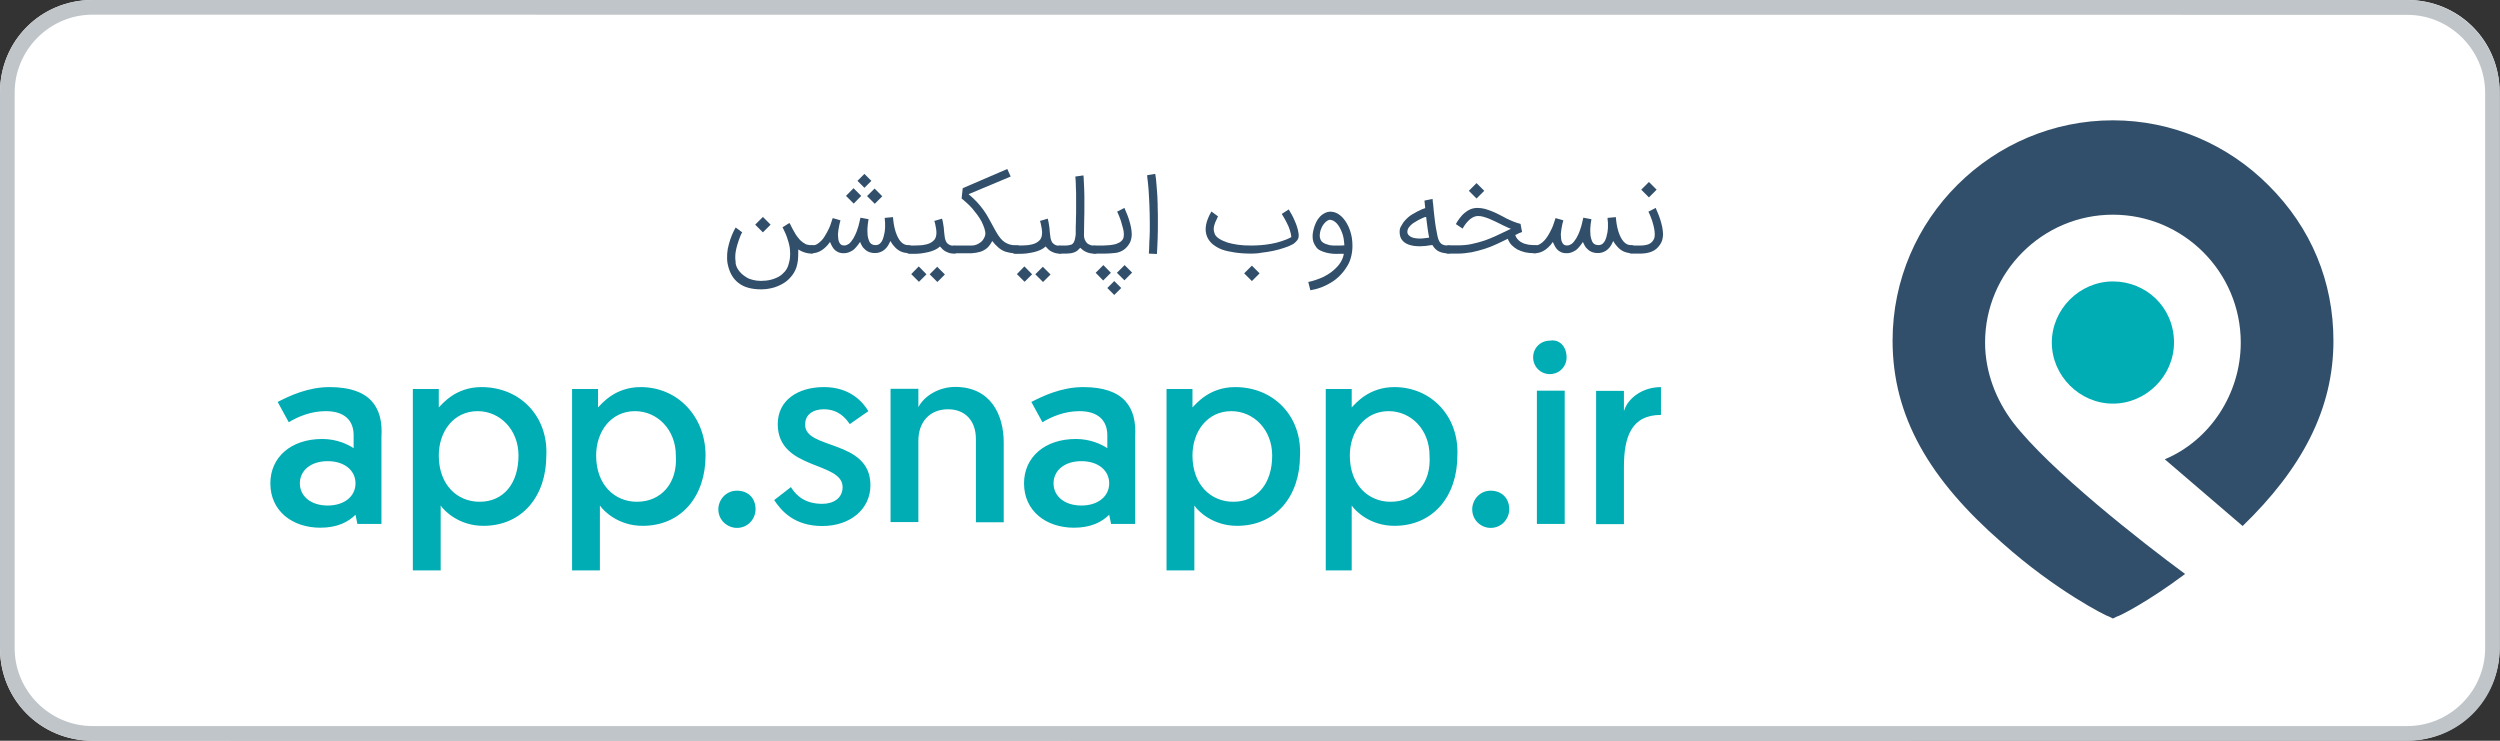 <?xml version="1.0" encoding="utf-8"?>
<!-- Generator: Adobe Illustrator 21.0.2, SVG Export Plug-In . SVG Version: 6.00 Build 0)  -->
<svg version="1.1" id="Layer_1" xmlns="http://www.w3.org/2000/svg" xmlns:xlink="http://www.w3.org/1999/xlink" x="0px" y="0px"
	 viewBox="0 0 1329.8 394" style="enable-background:new 0 0 1329.8 394;" xml:space="preserve">
<rect x="0" y="0" width="1329.8" height="394" fill="#333333" stroke="none"/>
<style type="text/css">
	.st0{fill:#FFFFFF;}
	.st1{fill:#C0C5C9;}
	.st2{fill:#314F6A;}
	.st3{fill:#00ADB5;}
</style>
<path id="Shape_7_" class="st0" d="M49.2,394C21.7,394,0,372.3,0,344.8V49.2C0,21.7,21.7,0,49.2,0h1231.2
	c27.6,0,49.2,21.7,49.2,49.2v295.5c0,26.6-21.7,49.2-49.2,49.2L49.2,394L49.2,394z"/>
<path id="Shape_6_" class="st1" d="M1280.5,7.9c22.7,0,41.4,18.7,41.4,41.4v295.5c0,22.7-18.7,41.4-41.4,41.4H49.2
	c-22.7,0-41.4-18.7-41.4-41.4V49.2c0-22.7,18.7-41.4,41.4-41.4L1280.5,7.9L1280.5,7.9z M1280.5,0H49.2C21.7,0,0,21.7,0,49.2v295.5
	C0,372.3,21.7,394,49.2,394h1231.2c27.6,0,49.2-21.7,49.2-49.2V49.2C1329.8,22.7,1308.1,0,1280.5,0L1280.5,0L1280.5,0z"/>
<g>
	<path class="st2" d="M1070.7,224.6c-8.9-11.8-14.8-26.6-14.8-42.4c0-37.4,30.5-68,68-68s68,30.5,68,68c0,27.6-16.7,52.2-40.4,62.1
		l41.4,35.5c31.5-30.5,48.3-62.1,48.3-98.5c0-31.5-11.8-60.1-34.5-82.7C1185,76.8,1155.4,64,1123.9,64c-64,0-117.2,52.2-117.2,117.2
		c0,40.4,19.7,73.9,58.1,107.4c28.6,25.6,56.1,39.4,57.1,39.4l2,1l2-1c1,0,16.7-7.9,36.4-22.7
		C1139.6,288.6,1090.4,250.2,1070.7,224.6"/>
	<path class="st3" d="M1156.4,182.2c0,17.7-14.8,32.5-32.5,32.5s-32.5-14.8-32.5-32.5s14.8-32.5,32.5-32.5
		S1156.4,163.5,1156.4,182.2"/>
</g>
<path class="st3" d="M175.3,205.9c-11.8,0-21.7,4.9-27.6,7.9l5.9,10.8c4.9-3,11.8-5.9,19.7-5.9c9.9,0,14.8,4.9,14.8,12.8v6.9
	c-3-2-8.9-4.9-16.7-4.9c-16.7,0-27.6,9.8-27.6,23.6c0,14.8,11.8,23.6,26.6,23.6c8.9,0,14.8-3,18.7-6.9l1,4.9h12.8v-46.3
	C203.9,216.7,197,205.9,175.3,205.9z M174.3,268.9c-8.9,0-14.8-4.9-14.8-11.8s5.9-11.8,14.8-11.8c8.9,0,14.8,4.9,14.8,11.8
	C189.1,264,183.2,268.9,174.3,268.9z M256.1,205.9c-13.8,0-20.7,8.9-22.7,10.8v-9.8h-13.8v96.5h14.8v-34.5c2,3,9.9,10.8,22.7,10.8
	c20.7,0,33.5-15.8,33.5-37.4C291.6,221.6,276.8,205.9,256.1,205.9z M255.1,266.9c-11.8,0-21.7-8.9-21.7-24.6
	c0-12.8,7.9-23.6,20.7-23.6c11.8,0,21.7,9.8,21.7,23.6C275.8,257.1,267.9,266.9,255.1,266.9z M340.8,205.9
	c-13.8,0-20.7,8.9-22.7,10.8v-9.8h-13.8v96.5h14.8v-34.5c2,3,9.9,10.8,22.7,10.8c20.7,0,33.5-15.8,33.5-37.4
	C375.3,221.6,360.5,205.9,340.8,205.9z M338.8,266.9c-11.8,0-21.7-8.9-21.7-24.6c0-12.8,7.9-23.6,20.7-23.6
	c11.8,0,21.7,9.8,21.7,23.6C360.5,257.1,351.6,266.9,338.8,266.9z M401.9,270.9c0,4.9-3.9,9.9-9.9,9.9c-4.9,0-9.9-3.9-9.9-9.9
	c0-4.9,3.9-9.9,9.9-9.9S401.9,265,401.9,270.9z M463,258.1c0,12.8-10.8,21.7-25.6,21.7c-14.8,0-21.7-7.9-25.6-13.8l8.9-6.9
	c3,4.9,7.9,8.9,16.7,8.9c5.9,0,10.8-3,10.8-8.9c0-13.8-34.5-8.9-34.5-33.5c0-12.8,10.8-19.7,24.6-19.7s20.7,7.9,23.6,12.8l-9.9,6.9
	c-2-3-5.9-7.9-13.8-7.9c-5.9,0-9.9,3-9.9,7.9C427.5,239.4,463,233.4,463,258.1z M533.9,235.4v42.4h-14.8v-44.3
	c0-9.9-5.9-15.8-14.8-15.8c-9.9,0-15.8,6.9-15.8,16.7v43.3h-14.8v-70.9h14.8v9.8c3-5.9,10.8-10.8,19.7-10.8
	C527,205.9,533.9,220.6,533.9,235.4z M576.2,205.9c-11.8,0-21.7,4.9-27.6,7.9l5.9,10.8c4.9-3,11.8-5.9,19.7-5.9
	c9.8,0,14.8,4.9,14.8,12.8v6.9c-3-2-8.9-4.9-16.7-4.9c-16.7,0-27.6,9.8-27.6,23.6c0,14.8,11.8,23.6,26.6,23.6c8.9,0,14.8-3,18.7-6.9
	l1,4.9h12.8v-46.3C604.8,216.7,597.9,205.9,576.2,205.9z M575.2,268.9c-8.9,0-14.8-4.9-14.8-11.8s5.9-11.8,14.8-11.8
	c8.9,0,14.8,4.9,14.8,11.8C590,264,584.1,268.9,575.2,268.9z M657,205.9c-13.8,0-20.7,8.9-22.7,10.8v-9.8h-13.8v96.5h14.8v-34.5
	c2,3,9.8,10.8,22.7,10.8c20.7,0,33.5-15.8,33.5-37.4C692.5,221.6,677.7,205.9,657,205.9z M656,266.9c-11.8,0-21.7-8.9-21.7-24.6
	c0-12.8,7.9-23.6,20.7-23.6c11.8,0,21.7,9.8,21.7,23.6C676.7,257.1,668.8,266.9,656,266.9z M741.7,205.9c-13.8,0-20.7,8.9-22.7,10.8
	v-9.8h-13.8v96.5H719v-34.5c2,3,9.9,10.8,22.7,10.8c20.7,0,33.5-15.8,33.5-37.4C776.2,221.6,761.4,205.9,741.7,205.9z M739.7,266.9
	c-11.8,0-21.7-8.9-21.7-24.6c0-12.8,7.9-23.6,20.7-23.6c11.8,0,21.7,9.8,21.7,23.6C761.4,257.1,752.5,266.9,739.7,266.9z
	 M802.8,270.9c0,4.9-3.9,9.9-9.9,9.9c-4.9,0-9.8-3.9-9.8-9.9c0-4.9,3.9-9.9,9.8-9.9S802.8,265,802.8,270.9z M833.3,190.1
	c0,4.9-3.9,8.9-8.9,8.9c-4.9,0-8.9-3.9-8.9-8.9s3.9-8.9,8.9-8.9C829.4,180.3,833.3,184.2,833.3,190.1z M817.5,207.8h14.8v70.9h-14.8
	V207.8z M883.5,205.9v14.8c-15.8,0-19.7,11.8-19.7,27.6v30.5H849v-70.9h14.8v10.8C865.8,211.8,873.7,205.9,883.5,205.9z"/>
<g>
	<path class="st2" d="M431.8,134.9c-2.4,0-4.8-0.7-7.2-2.2c0,0.1,0,0.3,0,0.5s0,0.4,0,0.7c0,0.2,0,0.5,0,0.7c0,0.2,0,0.4,0,0.5
		c0,1.2-0.1,2.3-0.2,3.6c-0.2,1.2-0.4,2.4-0.8,3.6c-0.7,2-1.8,3.8-3.1,5.2c-1.3,1.5-2.8,2.7-4.5,3.6s-3.5,1.7-5.4,2.1
		c-1.9,0.5-3.9,0.7-5.8,0.7c-5,0-9.1-1.1-12-3.4c-3-2.3-4.9-5.7-5.8-10.4v0c-0.3-1.6-0.3-3.3-0.2-5.1c0.1-1.7,0.4-3.4,0.9-5.1
		c0.4-1.7,1-3.3,1.6-4.8s1.3-2.9,2-4.1c0.7,0.5,1.3,0.9,1.8,1.3c0.5,0.4,1.1,0.8,1.7,1.3c-0.3,0.4-0.6,1-0.9,1.7
		c-0.3,0.7-0.6,1.5-0.9,2.4c-0.3,0.9-0.6,1.8-0.9,2.8c-0.3,1-0.5,2-0.7,3c-0.2,1-0.3,2-0.3,3c0,1,0,1.9,0.2,2.8v-0.1
		c-0.1,0.6,0,1.3,0.3,2.1c0.2,0.7,0.6,1.5,1.1,2.2c0.5,0.7,1.1,1.5,1.9,2.2c0.8,0.7,1.6,1.3,2.6,1.9s2.1,1,3.4,1.3
		c1.2,0.3,2.6,0.5,4.1,0.5c1.9,0,3.7-0.2,5.3-0.6c1.6-0.4,3.1-1,4.3-1.7c1.3-0.7,2.3-1.7,3.2-2.7c0.9-1.1,1.5-2.2,1.9-3.6
		c0.3-1,0.5-1.9,0.7-2.9c0.1-0.9,0.2-1.9,0.2-2.8c0-1.1-0.1-2.2-0.2-3.3c-0.2-1.1-0.4-2.1-0.7-3.1c-0.3-1-0.6-1.9-0.9-2.8
		c-0.3-0.9-0.7-1.7-1-2.4c-0.4-0.8-0.6-1.3-0.8-1.7c-0.2-0.4-0.3-0.7-0.5-0.9l3.7-2.3c0.1,0.1,0.2,0.4,0.5,0.8
		c0.2,0.5,0.6,1.3,1.2,2.4c1.1,2,2,3.6,3,4.7c0.9,1.2,1.8,2,2.7,2.6c0.8,0.6,1.7,1,2.4,1.1c0.8,0.2,1.5,0.2,2.2,0.2
		c0.6,0,1.1,0.2,1.6,0.6c0.4,0.4,0.6,0.9,0.6,1.5c0,0.6-0.2,1.1-0.6,1.5S432.4,134.9,431.8,134.9z M409.9,119.5l-4.1,4.1l-4.1-4.1
		l4.1-4.1L409.9,119.5z"/>
	<path class="st2" d="M429.9,132.7c0-0.6,0.2-1.1,0.7-1.5c0.5-0.4,1-0.6,1.5-0.7h0.2c0.8,0,1.6-0.2,2.4-0.7c0.7-0.4,1.4-1,2.1-1.7
		c0.7-0.7,1.3-1.4,1.8-2.3s1-1.6,1.4-2.4c0.4-0.7,0.7-1.5,1.1-2.2c0.3-0.7,0.6-1.4,0.8-2.1c0.2-0.7,0.4-1.2,0.6-1.8
		c0.2-0.5,0.3-0.9,0.4-1.2v-0.1c0.7,0.2,1.4,0.4,2.1,0.6c0.7,0.2,1.4,0.4,2.1,0.6c0,0.1-0.1,0.1-0.1,0.2l0,0c-0.1,0.5-0.3,1.1-0.5,2
		c-0.2,0.8-0.3,1.7-0.5,2.7c-0.1,0.6-0.1,1.2-0.2,1.8c-0.1,0.6-0.1,1.3,0,1.9c0,0.6,0.1,1.3,0.2,1.9c0.1,0.6,0.4,1.2,0.7,1.7v0
		c0.4,0.6,0.9,1,1.6,1.1c0.5,0.1,1,0.1,1.6,0c0.5-0.2,1-0.4,1.5-0.7c0.9-0.6,1.7-1.7,2.6-3.1c0.8-1.4,1.6-3.1,2.2-5.1v0
		c0.3-0.9,0.6-1.8,0.8-2.8c0.2-0.9,0.4-1.9,0.7-3l4.3,0.8c-0.2,1-0.3,1.9-0.4,2.7s-0.1,1.6-0.2,2.4c0,0.2,0,0.4,0,0.6s0,0.4,0,0.6
		c0,1.4,0.1,2.7,0.4,3.8c0.3,1.1,0.6,1.9,1.1,2.5c0.2,0.3,0.6,0.6,1,0.8c0.4,0.2,1,0.4,1.8,0.4c1.1,0,2.1-0.4,2.7-1.2v0
		c0.7-0.7,1.2-1.8,1.6-3.2c0.4-1.4,0.7-3,0.8-4.9c0-0.4,0-0.7,0-1.1c0-0.4,0-0.7,0-1c0-0.5,0-1-0.1-1.5c0-0.5-0.1-1-0.1-1.6l4.4-0.4
		c0.1,1.1,0.2,2.3,0.4,3.5c0.2,1.3,0.5,2.7,1,4.3c0.8,2.4,1.7,4.1,2.8,5.3c1.1,1.2,2.4,1.8,3.8,1.8h0.2c0.6,0,1.1,0.2,1.5,0.6
		c0.4,0.4,0.6,0.9,0.6,1.5c0,0.6-0.2,1.1-0.6,1.5s-0.9,0.6-1.5,0.6h-0.2c-1.4,0-2.7-0.3-4-0.9c-1.2-0.6-2.3-1.4-3.3-2.6
		c-0.3-0.3-0.6-0.7-1-1.2c-0.3-0.5-0.7-1-1.1-1.7c-0.4,0.8-0.7,1.6-1.1,2.2c-0.4,0.6-0.7,1.1-1.1,1.5c-0.8,0.9-1.7,1.6-2.7,2
		c-1,0.5-2.1,0.7-3.3,0.7c-1.3,0-2.4-0.2-3.5-0.7c-1.1-0.5-1.9-1.2-2.7-2.1c-0.3-0.3-0.5-0.7-0.8-1.2c-0.3-0.5-0.6-1.1-0.9-1.9
		c-1.4,2-2.6,3.5-3.8,4.4c-0.8,0.5-1.6,0.9-2.4,1.2c-0.8,0.3-1.7,0.4-2.5,0.4c-1,0-1.8-0.1-2.6-0.4c-0.7-0.3-1.4-0.7-2-1.2
		c-0.6-0.5-1.1-1.2-1.5-1.9c-0.4-0.8-0.9-1.6-1.2-2.5c-0.9,1.3-1.7,2.2-2.4,2.8c-2.2,2.1-4.6,3.2-7.2,3.2h-0.2
		c-0.6,0-1.1-0.2-1.5-0.6C430.1,133.8,429.9,133.3,429.9,132.7z M450,104.2l4-4.1l4.1,4.1l-4,4.1L450,104.2z M456.1,96.2l3.7-3.7
		l3.7,3.7l-3.7,3.7L456.1,96.2z M461.2,104.3l4-4l4.1,4.1l-4,4L461.2,104.3z"/>
	<path class="st2" d="M481.7,132.7c0-0.6,0.2-1.1,0.6-1.5c0.4-0.4,0.9-0.6,1.5-0.6h2.1c1.6,0,3.2-0.1,4.7-0.2c1.5-0.2,2.8-0.5,3.9-1
		c1.1-0.5,2-1.2,2.7-2.1c0.6-0.9,0.9-2.1,0.9-3.5c0-0.5,0-1-0.1-1.4c0-0.5-0.1-0.9-0.2-1.4s-0.2-1-0.3-1.6c-0.1-0.6-0.3-1.2-0.5-1.9
		c0.8-0.2,1.5-0.4,2.1-0.6c0.6-0.2,1.3-0.4,2-0.6c0.2,0.8,0.4,1.5,0.5,2.2c0.1,0.7,0.2,1.3,0.3,1.9c0.1,0.6,0.2,1.2,0.2,1.9
		c0.1,0.6,0.1,1.3,0.2,2c0.1,0.8,0.2,1.5,0.3,2.3c0.1,0.7,0.4,1.4,0.7,2c0.3,0.6,0.8,1.1,1.5,1.5c0.6,0.4,1.5,0.6,2.5,0.6
		c0.6,0,1.1,0.2,1.6,0.6c0.4,0.4,0.7,0.9,0.7,1.5s-0.2,1.1-0.6,1.5c-0.4,0.4-0.9,0.6-1.5,0.6c-0.9,0-1.7-0.1-2.4-0.3
		c-0.7-0.2-1.4-0.5-2-0.8s-1.2-0.7-1.7-1.2c-0.5-0.5-1-1-1.4-1.5c-0.7,0.7-1.6,1.3-2.7,1.8c-1.1,0.5-2.2,0.9-3.5,1.2
		c-1.3,0.3-2.6,0.5-3.9,0.7s-2.7,0.2-4,0.2h-2.1c-0.6,0-1.1-0.2-1.5-0.6C481.9,133.8,481.7,133.3,481.7,132.7z M492.8,145.9l-4,4
		l-4.1-4.1l4-4.1L492.8,145.9z M502.6,146l-4,4l-4.1-4.1l4-4L502.6,146z"/>
	<path class="st2" d="M505.6,132.7c0-0.6,0.2-1.1,0.7-1.5c0.4-0.4,0.9-0.6,1.5-0.6h0.2h9.1c0.8,0,1.6-0.2,2.4-0.5
		c0.8-0.3,1.5-0.8,2.2-1.3c0.7-0.5,1.2-1.2,1.6-1.9c0.4-0.7,0.7-1.4,0.8-2.1c0.1-1.1-0.1-2.2-0.5-3.4c-0.4-1.2-0.9-2.4-1.5-3.6
		c-0.7-1.2-1.4-2.4-2.3-3.6c-0.9-1.2-1.8-2.3-2.7-3.4c-1-1.1-1.9-2-2.9-2.9c-1-0.9-1.9-1.7-2.7-2.3c0.1-0.9,0.2-1.9,0.3-2.8
		c0.1-0.9,0.2-1.8,0.3-2.7l23.7-10.2c0.3,0.7,0.6,1.4,0.9,2c0.3,0.7,0.6,1.3,0.9,2l-22.4,9.4c1.7,1.4,3.2,2.8,4.5,4.2
		c1.2,1.3,2.3,2.7,3.3,4c0.9,1.3,1.8,2.6,2.5,3.9c0.7,1.3,1.4,2.5,2.1,3.8c0.5,0.9,0.9,1.7,1.4,2.6c0.5,0.9,1,1.8,1.5,2.6
		c0.6,0.9,1.2,1.8,1.8,2.5c0.6,0.7,1.3,1.4,2.1,1.9c0.8,0.5,1.6,0.9,2.5,1.2c0.9,0.3,1.9,0.4,3,0.5h1.2c0.6,0,1.1,0.2,1.5,0.6
		s0.6,0.9,0.6,1.5c0,0.6-0.2,1.1-0.6,1.5s-0.9,0.6-1.5,0.6h-0.2c-1.3,0-2.4-0.1-3.4-0.2c-1-0.2-1.9-0.4-2.9-0.7h0
		c-1.3-0.5-2.5-1.2-3.6-2.2c-1.2-1-2.2-2.1-3.2-3.4c-0.4,0.8-0.9,1.5-1.3,2.1c-0.4,0.6-0.9,1.1-1.4,1.6h0c-1.2,1-2.5,1.7-3.9,2.1
		s-2.9,0.6-4.3,0.7h0h-9c-0.6,0-1.1-0.2-1.5-0.6C505.8,133.8,505.6,133.3,505.6,132.7z"/>
	<path class="st2" d="M537.9,132.7c0-0.6,0.2-1.1,0.6-1.5c0.4-0.4,0.9-0.6,1.5-0.6h2.1c1.6,0,3.2-0.1,4.7-0.2c1.5-0.2,2.8-0.5,3.9-1
		c1.1-0.5,2-1.2,2.7-2.1c0.6-0.9,0.9-2.1,0.9-3.5c0-0.5,0-1-0.1-1.4c0-0.5-0.1-0.9-0.2-1.4s-0.2-1-0.3-1.6c-0.1-0.6-0.3-1.2-0.5-1.9
		c0.8-0.2,1.5-0.4,2.1-0.6c0.6-0.2,1.3-0.4,2-0.6c0.2,0.8,0.4,1.5,0.5,2.2c0.1,0.7,0.2,1.3,0.3,1.9c0.1,0.6,0.2,1.2,0.2,1.9
		c0.1,0.6,0.1,1.3,0.2,2c0.1,0.8,0.2,1.5,0.3,2.3c0.1,0.7,0.4,1.4,0.7,2c0.3,0.6,0.8,1.1,1.5,1.5c0.6,0.4,1.5,0.6,2.5,0.6
		c0.6,0,1.1,0.2,1.6,0.6c0.4,0.4,0.7,0.9,0.7,1.5s-0.2,1.1-0.6,1.5c-0.4,0.4-0.9,0.6-1.5,0.6c-0.9,0-1.7-0.1-2.4-0.3
		c-0.7-0.2-1.4-0.5-2-0.8s-1.2-0.7-1.7-1.2c-0.5-0.5-1-1-1.4-1.5c-0.7,0.7-1.6,1.3-2.7,1.8c-1.1,0.5-2.2,0.9-3.5,1.2
		c-1.3,0.3-2.6,0.5-3.9,0.7s-2.7,0.2-4,0.2h-2.1c-0.6,0-1.1-0.2-1.5-0.6C538.1,133.8,537.9,133.3,537.9,132.7z M549,145.9l-4,4
		l-4.1-4.1l4-4.1L549,145.9z M558.8,146l-4,4l-4.1-4.1l4-4L558.8,146z"/>
	<path class="st2" d="M561.8,132.7c0-0.6,0.2-1.1,0.6-1.5c0.4-0.4,0.9-0.6,1.5-0.6h0.2h2.4c0.6,0,1.1,0,1.5-0.1
		c0.4,0,0.8-0.1,1.1-0.2c0.3-0.1,0.5-0.1,0.8-0.2c0.2-0.1,0.4-0.2,0.6-0.4c0.3-0.2,0.5-0.6,0.7-0.9c0.2-0.4,0.4-0.8,0.5-1.3
		s0.2-0.9,0.3-1.4c0.1-0.5,0.1-1,0.2-1.5c0-0.5,0-1.3,0-2.4c0-1.1,0-2.4,0.1-3.8c0-1.4,0-3,0.1-4.8c0-1.7,0-3.5,0-5.2
		c0-1.4,0-2.8,0-4.2c0-1.4,0-2.7-0.1-4c0-1.3-0.1-2.4-0.1-3.5c-0.1-1.1-0.1-2-0.2-2.8c0.8-0.1,1.5-0.2,2.2-0.3
		c0.7-0.1,1.4-0.2,2.1-0.3c0.1,0.9,0.2,1.9,0.2,3.1c0.1,1.2,0.1,2.5,0.2,3.9c0,1.4,0.1,2.8,0.1,4.3c0,1.5,0,2.9,0,4.4
		c0,2.9,0,5.7-0.1,8.4c0,2.7-0.1,5.1-0.1,7.3c0,0.2,0,0.5,0,0.8c0,0.3,0.1,0.6,0.1,0.9c0.1,0.3,0.2,0.7,0.3,1c0.1,0.3,0.3,0.7,0.5,1
		c0.2,0.3,0.4,0.6,0.7,0.9c0.3,0.3,0.6,0.5,1,0.7c0.4,0.2,0.8,0.3,1.3,0.5c0.5,0.1,1.1,0.2,1.8,0.2c0.6,0,1.1,0.2,1.6,0.6
		c0.4,0.4,0.7,0.9,0.7,1.5c0,0.6-0.2,1.1-0.7,1.5c-0.4,0.4-1,0.6-1.6,0.6c-0.9,0-1.7-0.1-2.5-0.2c-0.8-0.2-1.5-0.4-2.1-0.7
		c-0.6-0.3-1.2-0.6-1.7-1s-1-0.8-1.4-1.2c-0.3,0.3-0.6,0.6-0.8,0.8s-0.4,0.4-0.6,0.6c-0.5,0.4-1,0.7-1.5,0.9c-0.5,0.2-1,0.4-1.6,0.5
		c-0.5,0.1-1,0.2-1.5,0.2c-0.5,0-1,0.1-1.4,0.1h-3H564c-0.6,0-1.1-0.2-1.5-0.6C562,133.8,561.8,133.3,561.8,132.7z"/>
	<path class="st2" d="M580.1,132.7c0-0.6,0.2-1.1,0.6-1.5c0.4-0.4,0.9-0.6,1.5-0.6h3.1c1,0,2.2,0,3.4-0.1c1.2,0,2.5-0.2,3.6-0.4
		c1.2-0.2,2.2-0.6,3.1-1.1c0.9-0.5,1.6-1.2,2-2v0c0.3-0.6,0.4-1.4,0.4-2.4c0-0.9-0.1-1.8-0.4-2.9c-0.3-1.1-0.6-2.3-1-3.6
		c-0.1-0.5-0.3-1-0.5-1.5c-0.2-0.5-0.4-1.1-0.6-1.6c-0.2-0.5-0.4-1-0.6-1.4s-0.3-0.8-0.5-1l3.9-2c0.1,0.3,0.3,0.6,0.4,1
		c0.2,0.4,0.4,0.9,0.6,1.4c0.2,0.5,0.4,1.1,0.7,1.7c0.2,0.6,0.5,1.3,0.7,2c0.5,1.5,0.8,2.9,1.1,4.2c0.2,1.3,0.4,2.5,0.4,3.6
		c0,1.6-0.3,3-0.8,4.2c-0.6,1.3-1.5,2.5-2.6,3.5c-1.1,1-2.5,1.7-4,2.1c-0.5,0.1-1.1,0.3-1.9,0.3c-0.8,0.1-1.5,0.1-2.3,0.2
		c-0.8,0-1.6,0.1-2.3,0.1c-0.7,0-1.3,0-1.7,0h-4.3c-0.6,0-1.1-0.2-1.5-0.6C580.3,133.8,580.1,133.3,580.1,132.7z M586.9,141l4,4.1
		l-4.1,4.1l-4-4.1L586.9,141z M592.7,149.5l3.7,3.7l-3.7,3.7l-3.7-3.7L592.7,149.5z M598.2,141l4,4l-4.1,4.1l-4-4L598.2,141z"/>
	<path class="st2" d="M611.1,134.9c0.1-1.5,0.2-3,0.2-4.4s0.1-2.8,0.2-4.1c0-1.3,0.1-2.6,0.1-3.9c0-1.3,0-2.6,0-3.8
		c0-3.5-0.1-6.6-0.2-9.5c-0.1-2.9-0.3-5.4-0.4-7.6c-0.2-2.2-0.3-4-0.5-5.4s-0.3-2.5-0.3-3l4.3-0.7c0,0,0,0.1,0,0.2
		c0,0.1,0,0.2,0.1,0.4c0,0.2,0.1,0.5,0.1,0.8c0,0.3,0.1,0.8,0.2,1.3c0.1,1.1,0.2,2.2,0.3,3.4c0.1,1.2,0.2,2.5,0.3,3.9
		c0.1,1.4,0.2,2.7,0.2,4c0.1,1.3,0.1,2.5,0.1,3.6c0,1.3,0.1,2.6,0.1,4.1s0,2.9,0,4.5c0,2.5,0,5.1-0.1,7.8s-0.2,5.6-0.4,8.6
		L611.1,134.9z"/>
	<path class="st2" d="M665.6,134.9c-3.2,0-6.1-0.2-8.8-0.6s-5-0.9-6.9-1.6c-1.8-0.7-3.3-1.6-4.6-2.6c-1.3-1-2.2-2.2-2.9-3.5
		c-0.7-1.4-1.1-3-1.1-4.7c0-0.8,0.1-1.7,0.3-2.6s0.4-1.8,0.8-2.7c0.4-0.9,0.7-1.8,1.1-2.5c0.4-0.7,0.7-1.3,0.9-1.6l3.5,2.6
		c-0.1,0.1-0.1,0.1-0.1,0.2c0,0.1-0.1,0.2-0.2,0.4c-0.1,0.2-0.2,0.5-0.4,0.9c-0.2,0.4-0.5,1-0.8,1.7c-0.2,0.6-0.4,1.3-0.6,1.9
		c-0.1,0.6-0.2,1.2-0.2,1.7c0,0.5,0.1,1,0.2,1.4c0.1,0.5,0.3,0.9,0.4,1.3c0.5,0.9,1.3,1.8,2.5,2.5c1.1,0.7,2.5,1.3,4.2,1.9
		c1.7,0.5,3.5,0.9,5.7,1.2c2.1,0.3,4.5,0.4,7.1,0.4c1.5,0,3.1-0.1,4.9-0.2s3.6-0.4,5.5-0.7c1.9-0.3,3.7-0.8,5.6-1.4
		c1.9-0.6,3.6-1.3,5.2-2.2c-0.1-1.2-0.4-2.4-0.8-3.7c-0.4-1.3-0.9-2.5-1.5-3.6c-0.5-1.1-1.1-2.1-1.6-3c-0.5-0.9-0.9-1.5-1.2-2
		l3.7-2.4c0.2,0.4,0.6,1,1,1.7c0.5,0.8,0.9,1.6,1.4,2.6s0.9,2.1,1.4,3.2c0.5,1.2,0.8,2.3,1.1,3.5c0.1,0.6,0.2,1.1,0.3,1.6
		c0.1,0.5,0.1,1,0.1,1.4c0,0.8-0.2,1.6-0.7,2.3c-0.5,0.7-1.2,1.4-2.2,2.1c-1.3,0.7-2.8,1.4-4.7,2c-1.8,0.6-3.8,1.2-5.8,1.6
		c-2,0.4-4.1,0.8-6.2,1C669.2,134.8,667.3,134.9,665.6,134.9z M670,145.4l-4.1,4.1l-4.1-4.1l4.1-4.1L670,145.4z"/>
	<path class="st2" d="M695.9,150c2.8-0.6,5.3-1.5,7.6-2.5c2.2-1.1,4.2-2.3,5.8-3.7c1.6-1.4,2.9-2.8,3.8-4.3c0.9-1.5,1.5-3,1.7-4.5
		h-2.1c-1.1,0.1-2.2,0-3.5,0c-1.3-0.1-2.5-0.3-3.7-0.6c-1.2-0.3-2.3-0.7-3.3-1.2c-1-0.5-1.8-1.2-2.3-2.1v0c-0.6-0.8-1-1.6-1.3-2.5
		c-0.3-0.9-0.4-1.9-0.4-3c0-0.8,0.1-1.7,0.3-2.6c0.2-0.9,0.4-1.7,0.7-2.6c0.3-0.8,0.6-1.7,1-2.4c0.4-0.8,0.8-1.4,1.3-2
		c0.8-1.1,1.8-1.9,2.9-2.5c1.1-0.6,2.1-0.9,3.2-0.9c2.5,0,4.7,1.1,6.8,3.4v0c0.8,0.9,1.5,1.9,2.1,3c0.6,1.1,1.2,2.3,1.6,3.6
		c0.4,1.3,0.8,2.6,1,4c0.2,1.4,0.3,2.8,0.3,4.3c0,2.1-0.3,4.1-0.8,6s-1.3,3.7-2.4,5.3c-1,1.6-2.2,3.1-3.6,4.5
		c-1.4,1.4-2.9,2.6-4.6,3.6c-1.7,1-3.4,1.9-5.3,2.6c-1.9,0.7-3.8,1.2-5.7,1.5L695.9,150z M707.5,116.9c-0.4,0-0.9,0.1-1.3,0.4
		c-0.5,0.3-0.9,0.6-1.3,1c-0.4,0.4-0.8,0.9-1.2,1.5c-0.4,0.6-0.7,1.2-0.9,1.8c-0.3,0.6-0.5,1.3-0.6,1.9c-0.1,0.6-0.2,1.3-0.2,1.9
		c0,0.6,0.1,1.2,0.3,1.7c0.2,0.5,0.4,0.9,0.7,1.3v0c0.6,0.6,1.2,1,2,1.3s1.4,0.5,2.2,0.7c0.7,0.1,1.5,0.2,2.2,0.2c0.7,0,1.5,0,2.1,0
		c0.6,0,1.2,0,1.9,0c0.7,0,1.2-0.1,1.7-0.1c-0.1-1.3-0.2-2.5-0.4-3.7c-0.2-1.2-0.5-2.2-0.9-3.2c-0.4-1-0.8-1.9-1.2-2.6
		c-0.5-0.8-0.9-1.5-1.4-2c-0.2-0.2-0.4-0.4-0.7-0.7c-0.3-0.2-0.5-0.4-0.8-0.6s-0.6-0.4-1-0.5S707.9,116.9,707.5,116.9z"/>
	<path class="st2" d="M755.3,131c-4.6,0-7.8-1.1-9.5-3.3c-0.5-0.6-0.8-1.3-1-2c-0.2-0.7-0.3-1.4-0.3-2.1c0-0.6,0-1.1,0.1-1.6
		c0.1-0.5,0.2-0.9,0.4-1.2c0.5-1,1.1-1.9,1.7-2.8c0.7-0.8,1.4-1.6,2.2-2.3c0.8-0.7,1.6-1.3,2.5-1.8c0.8-0.5,1.7-1,2.5-1.4
		c0.8-0.4,1.6-0.8,2.3-1.1s1.3-0.5,1.9-0.7l-0.4-4l4.3-0.9c0,0.1,0.1,0.5,0.1,1s0.1,1.1,0.2,1.7c0.1,0.7,0.1,1.4,0.2,2.1
		c0.1,0.7,0.1,1.4,0.2,2.1c0.1,0.7,0.1,1.2,0.2,1.7c0.1,0.5,0.1,0.8,0.1,0.9v0c0.3,2.4,0.5,4.4,0.8,5.9s0.5,2.8,0.7,3.7
		c0.2,0.9,0.3,1.6,0.5,2c0.1,0.4,0.2,0.7,0.3,0.8v0c0.2,0.6,0.5,1,0.8,1.4c0.3,0.4,0.7,0.7,1.1,0.9s0.9,0.4,1.5,0.5
		c0.5,0.1,1.2,0.1,1.9,0.1c0.6,0,1.1,0.2,1.5,0.6c0.4,0.4,0.7,0.9,0.7,1.5c0,0.6-0.2,1.1-0.7,1.5s-0.9,0.6-1.5,0.6
		c-0.7,0-1.5-0.1-2.4-0.2c-0.9-0.1-1.8-0.4-2.7-0.8h0c-1.4-0.6-2.6-1.8-3.6-3.5C759.2,130.8,757.1,131,755.3,131z M757.8,115.5
		c-0.5,0.2-1,0.4-1.6,0.7c-0.6,0.3-1.3,0.6-2,1c-0.7,0.4-1.3,0.8-2,1.2c-0.7,0.4-1.3,0.9-1.8,1.4c-0.5,0.5-1,1.1-1.3,1.6
		c-0.3,0.6-0.5,1.2-0.5,1.9c0,0.7,0.2,1.2,0.6,1.7c0.4,0.4,0.9,0.8,1.5,1.1c0.6,0.3,1.3,0.5,2.1,0.6s1.6,0.2,2.4,0.2
		c0.8,0,1.7-0.1,2.6-0.2c0.9-0.1,1.7-0.2,2.4-0.3c-0.3-1.3-0.5-2.8-0.8-4.7c-0.3-1.9-0.5-4-0.8-6.3L757.8,115.5z"/>
	<path class="st2" d="M768.3,132.7c0-0.6,0.2-1.1,0.6-1.5c0.4-0.4,0.9-0.7,1.6-0.7h5.1c2.5,0,4.9-0.2,7.2-0.7
		c2.3-0.5,4.6-1.1,6.7-1.8c2.2-0.8,4.3-1.6,6.4-2.6c2.1-1,4.1-1.9,6.1-2.9l1.7-0.8c-0.8-0.3-1.7-0.6-2.6-1.1c-1-0.4-1.9-0.9-2.9-1.4
		c-1-0.5-2-1-3.1-1.5c-1.1-0.5-2.1-1-3.1-1.4s-2-0.7-3-1c-1-0.3-1.9-0.4-2.8-0.4c-1,0-2,0.3-2.9,0.8c-0.9,0.5-1.7,1.1-2.4,1.9
		c-0.7,0.7-1.3,1.5-1.8,2.2c-0.5,0.7-0.8,1.3-1.1,1.8l-3.6-2.4c0.6-1.1,1.2-2.1,2-3.1c0.8-1,1.6-2,2.6-2.8c1-0.8,2-1.5,3.2-2
		c1.2-0.5,2.5-0.7,3.8-0.7c1.3,0,2.5,0.2,3.8,0.5c1.3,0.4,2.6,0.8,3.8,1.3s2.6,1.1,3.9,1.8c1.3,0.7,2.6,1.3,3.8,2
		c1.3,0.6,2.5,1.2,3.8,1.7s2.5,0.9,3.7,1.2c0.1,0.4,0.2,0.8,0.2,1.2c0.1,0.4,0.2,0.7,0.2,1c0.1,0.3,0.1,0.7,0.2,1
		c0.1,0.3,0.2,0.7,0.2,1.1c-0.3,0.1-0.6,0.3-0.7,0.3c-0.2,0.1-0.4,0.2-0.6,0.2s-0.5,0.2-0.8,0.4c-0.3,0.2-0.8,0.4-1.5,0.7
		c0.2,0.8,0.6,1.5,1.1,2.1c0.5,0.6,1.1,1.1,1.7,1.5c0.6,0.4,1.3,0.7,2,1c0.7,0.2,1.4,0.4,2,0.5c0.7,0.1,1.3,0.2,1.9,0.2
		s1,0.1,1.4,0.1h0.2h0.2c0.6,0,1.1,0.2,1.6,0.7c0.4,0.4,0.6,0.9,0.6,1.5c0,0.6-0.2,1.1-0.6,1.5c-0.4,0.4-0.9,0.6-1.6,0.6h-0.4
		c-1.8,0-3.4-0.2-4.9-0.5c-1.5-0.4-2.9-0.9-4.1-1.5c-1.2-0.7-2.2-1.5-3.1-2.4c-0.9-1-1.5-2-2-3.3c-1.9,1-3.9,1.9-6,2.9
		s-4.2,1.8-6.4,2.5c-2.2,0.7-4.5,1.3-6.9,1.8c-2.4,0.4-4.8,0.7-7.3,0.7l-5.1,0c-0.6,0-1.1-0.2-1.6-0.6
		C768.5,133.9,768.3,133.3,768.3,132.7z M789.5,101.5l-4.1,4.1l-4.1-4.1l4.1-4.1L789.5,101.5z"/>
	<path class="st2" d="M814.4,132.7c0-0.6,0.2-1.1,0.7-1.5c0.5-0.4,1-0.6,1.5-0.7h0.2c0.8,0,1.6-0.2,2.4-0.7c0.7-0.4,1.4-1,2.1-1.7
		c0.7-0.7,1.2-1.4,1.8-2.3c0.5-0.8,1-1.6,1.4-2.4c0.4-0.7,0.7-1.5,1.1-2.2c0.3-0.7,0.6-1.4,0.8-2.1c0.2-0.7,0.4-1.2,0.6-1.8
		c0.2-0.5,0.3-0.9,0.4-1.2v-0.1c0.7,0.2,1.4,0.4,2.1,0.6s1.4,0.4,2.1,0.6c0,0.1-0.1,0.1-0.1,0.2l0,0c-0.1,0.5-0.3,1.1-0.5,2
		c-0.2,0.8-0.3,1.7-0.5,2.7c-0.1,0.6-0.1,1.2-0.2,1.8c-0.1,0.6-0.1,1.3,0,1.9c0,0.6,0.1,1.3,0.2,1.9c0.1,0.6,0.4,1.2,0.7,1.7v0
		c0.4,0.6,0.9,1,1.6,1.1c0.5,0.1,1,0.1,1.6,0c0.5-0.2,1-0.4,1.5-0.7c0.9-0.6,1.7-1.7,2.6-3.1c0.8-1.4,1.6-3.1,2.2-5.1v0
		c0.3-0.9,0.6-1.8,0.8-2.8c0.2-0.9,0.4-1.9,0.7-3l4.3,0.8c-0.2,1-0.3,1.9-0.4,2.7c-0.1,0.8-0.1,1.6-0.2,2.4c0,0.2,0,0.4,0,0.6
		s0,0.4,0,0.6c0,1.4,0.1,2.7,0.4,3.8c0.3,1.1,0.6,1.9,1.1,2.5c0.2,0.3,0.6,0.6,1,0.8c0.4,0.2,1,0.4,1.8,0.4c1.1,0,2.1-0.4,2.7-1.2v0
		c0.7-0.7,1.2-1.8,1.6-3.2c0.4-1.4,0.7-3,0.8-4.9c0-0.4,0-0.7,0-1.1c0-0.4,0-0.7,0-1c0-0.5,0-1-0.1-1.5s-0.1-1-0.1-1.6l4.4-0.4
		c0.1,1.1,0.2,2.3,0.4,3.5c0.2,1.3,0.5,2.7,1,4.3c0.8,2.4,1.7,4.1,2.8,5.3c1.1,1.2,2.4,1.8,3.8,1.8h0.2c0.6,0,1.1,0.2,1.5,0.6
		c0.4,0.4,0.6,0.9,0.6,1.5c0,0.6-0.2,1.1-0.6,1.5c-0.4,0.4-0.9,0.6-1.5,0.6h-0.2c-1.4,0-2.7-0.3-4-0.9c-1.2-0.6-2.3-1.4-3.3-2.6
		c-0.3-0.3-0.6-0.7-1-1.2s-0.7-1-1.1-1.7c-0.4,0.8-0.7,1.6-1.1,2.2c-0.4,0.6-0.7,1.1-1.1,1.5c-0.8,0.9-1.7,1.6-2.7,2
		c-1,0.5-2.1,0.7-3.3,0.7c-1.3,0-2.4-0.2-3.5-0.7c-1.1-0.5-1.9-1.2-2.7-2.1c-0.3-0.3-0.5-0.7-0.8-1.2c-0.3-0.5-0.6-1.1-0.9-1.9
		c-1.4,2-2.6,3.5-3.8,4.4c-0.8,0.5-1.6,0.9-2.4,1.2c-0.8,0.3-1.7,0.4-2.5,0.4c-1,0-1.8-0.1-2.6-0.4c-0.7-0.3-1.4-0.7-2-1.2
		s-1.1-1.2-1.5-1.9c-0.4-0.8-0.9-1.6-1.2-2.5c-0.9,1.3-1.7,2.2-2.4,2.8c-2.2,2.1-4.6,3.2-7.2,3.2h-0.2c-0.6,0-1.1-0.2-1.5-0.6
		C814.6,133.8,814.4,133.3,814.4,132.7z"/>
	<path class="st2" d="M865.6,132.7c0-0.6,0.2-1.1,0.6-1.5c0.4-0.4,0.9-0.6,1.5-0.6h2.9c0.2,0,0.4,0,0.6,0c0.2,0,0.4,0,0.6,0
		c0.9,0,1.7,0,2.6-0.1c0.8-0.1,1.6-0.3,2.3-0.5c0.7-0.3,1.3-0.6,1.8-1.1c0.5-0.5,1-1.1,1.3-1.9v0c0.3-0.6,0.4-1.4,0.4-2.4
		c0-1.7-0.4-3.9-1.2-6.5c-0.1-0.5-0.3-1-0.5-1.5c-0.2-0.5-0.4-1.1-0.6-1.6c-0.2-0.5-0.4-1-0.6-1.4s-0.3-0.8-0.5-1l3.9-2
		c0.1,0.3,0.3,0.6,0.4,1c0.2,0.4,0.4,0.9,0.6,1.4c0.2,0.5,0.4,1.1,0.7,1.7c0.2,0.6,0.5,1.3,0.7,2c0.5,1.5,0.8,2.9,1.1,4.2
		c0.2,1.3,0.4,2.5,0.4,3.6c0,1.6-0.3,3-0.8,4.2c-0.6,1.3-1.5,2.5-2.6,3.5c-1.1,1-2.5,1.7-4,2.1c-1,0.3-1.9,0.4-2.8,0.5
		c-0.9,0.1-1.8,0.1-2.6,0.1h-4c-0.6,0-1.1-0.2-1.5-0.6C865.8,133.8,865.6,133.3,865.6,132.7z M881.2,100.9l-4.1,4.1l-4.1-4.1
		l4.1-4.1L881.2,100.9z"/>
</g>
</svg>

